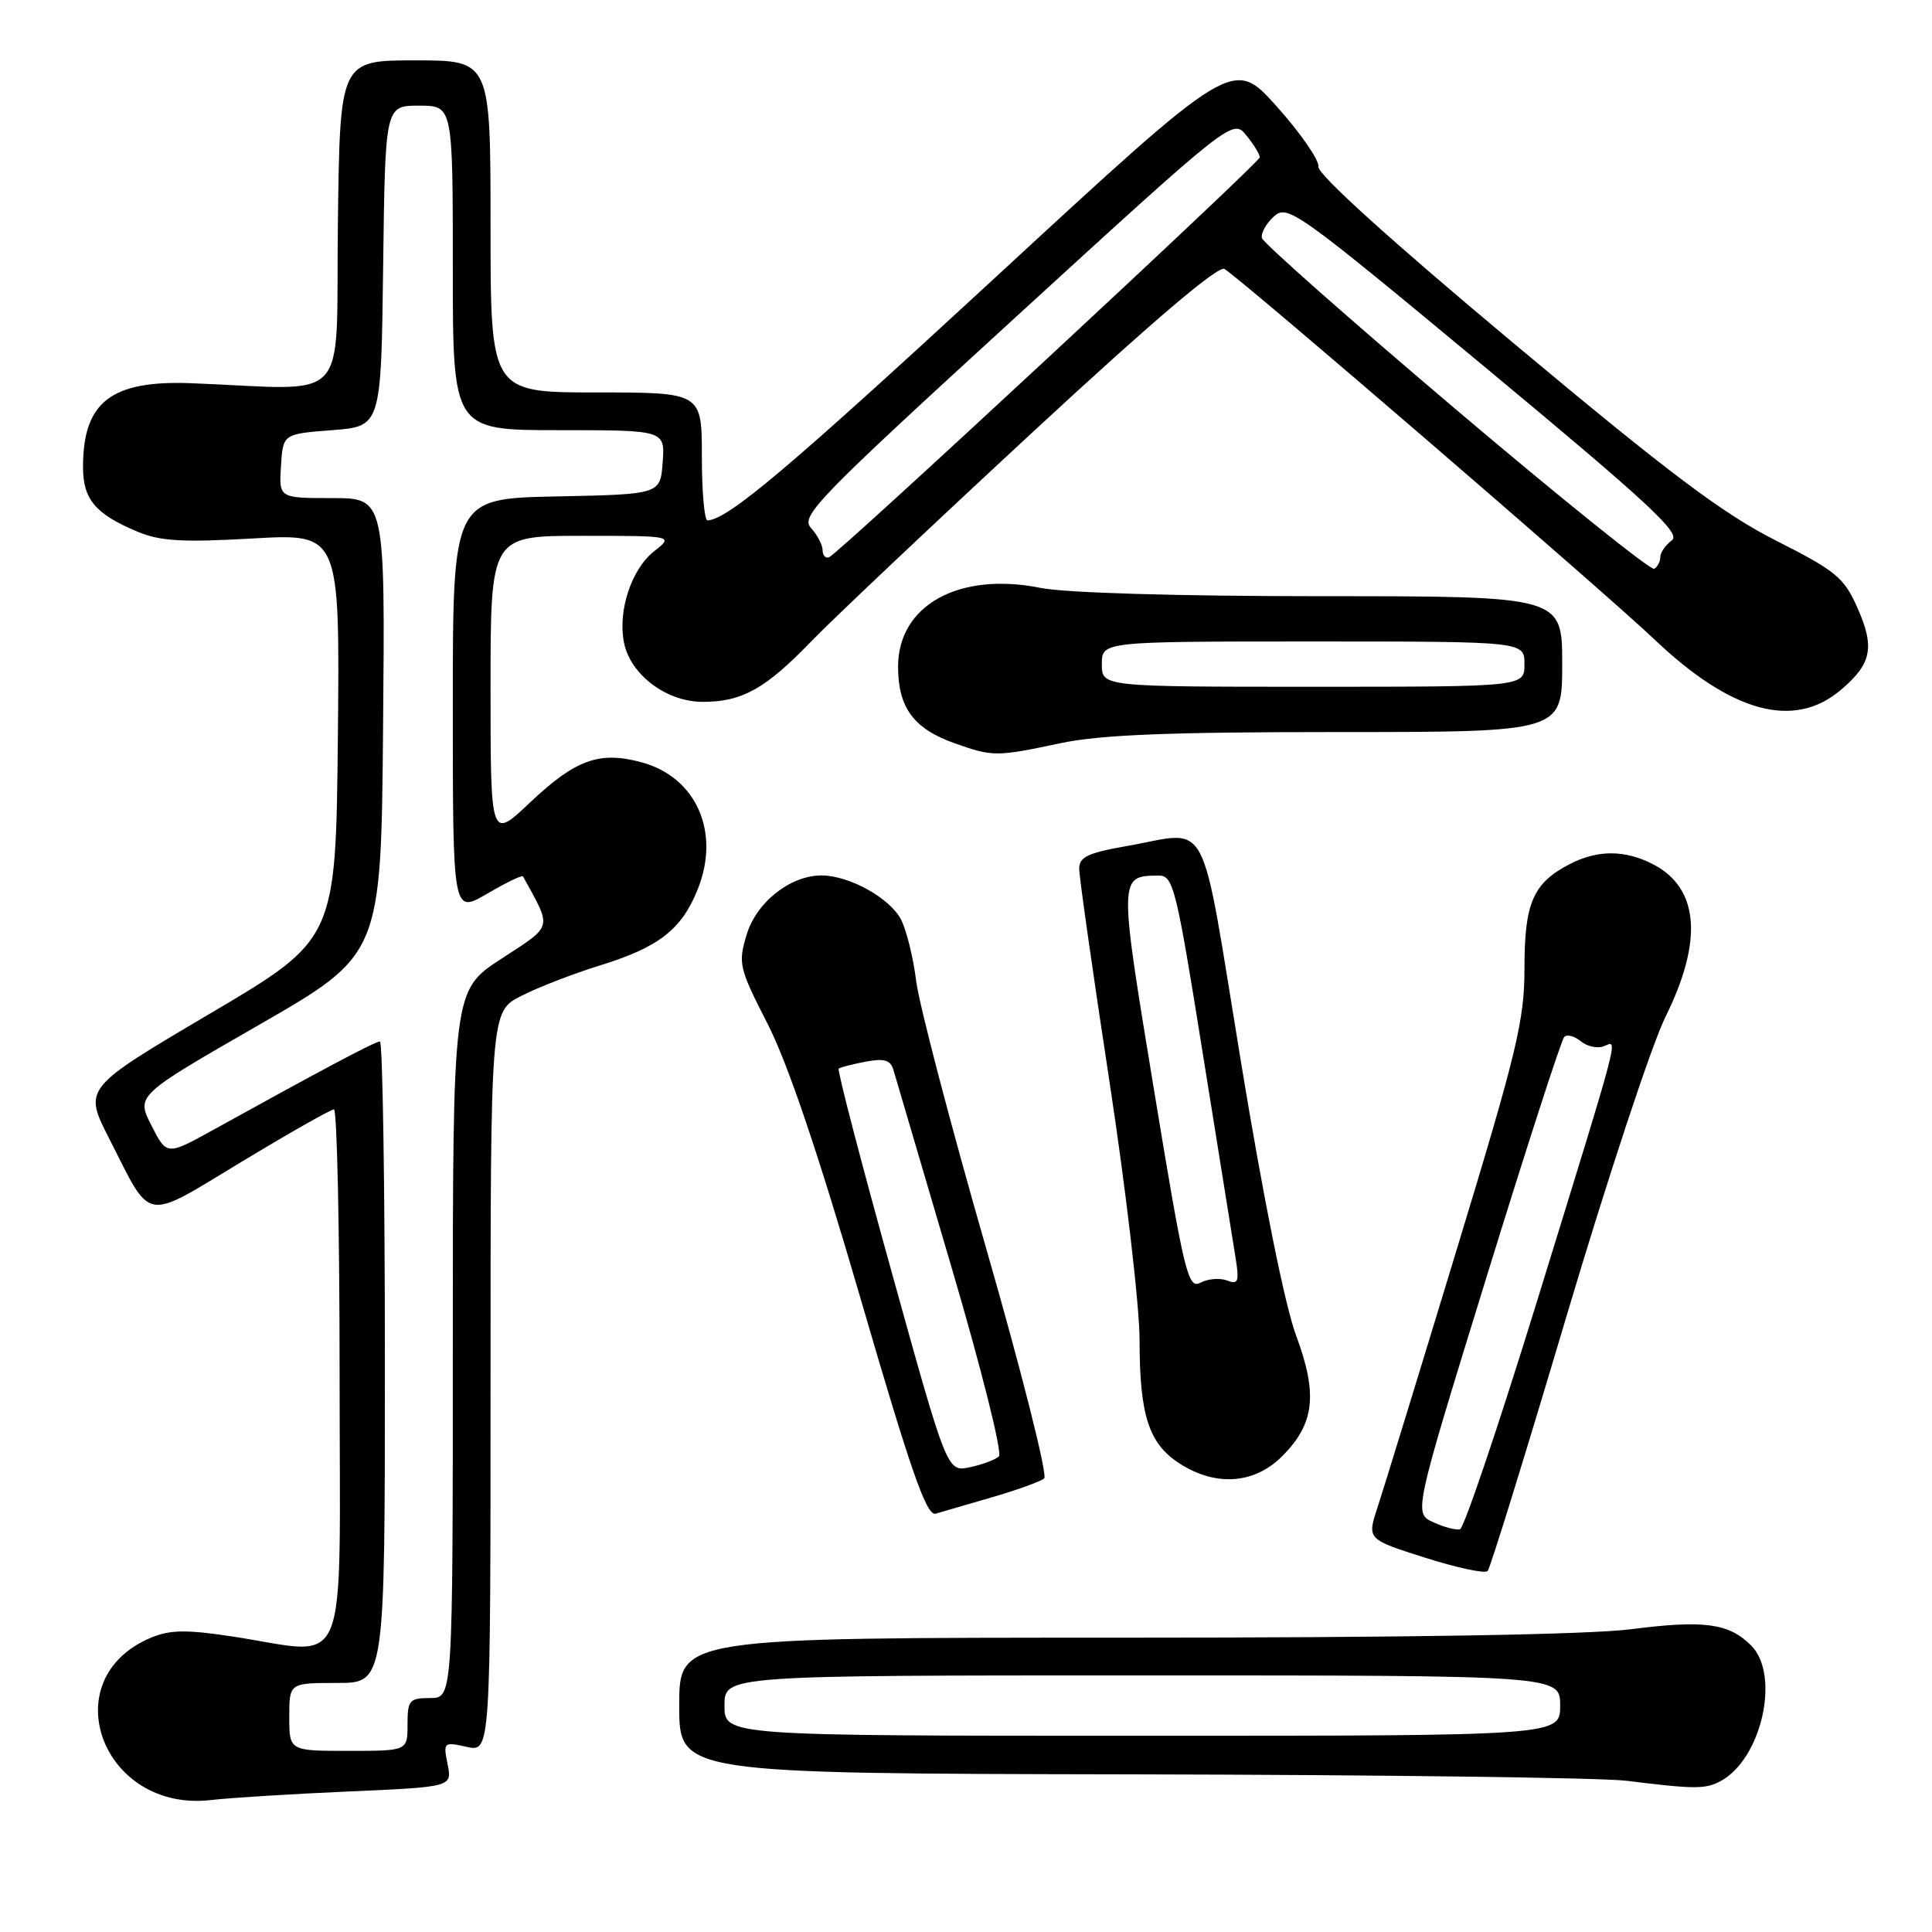 <?xml version="1.0" encoding="UTF-8" standalone="no"?>
<!DOCTYPE svg PUBLIC "-//W3C//DTD SVG 1.1//EN" "http://www.w3.org/Graphics/SVG/1.1/DTD/svg11.dtd" >
<svg xmlns="http://www.w3.org/2000/svg" xmlns:xlink="http://www.w3.org/1999/xlink" version="1.1" viewBox="0 0 256 256">
 <g >
 <path fill="currentColor"
d=" M 46.20 237.38 C 59.91 236.78 59.91 236.78 59.31 233.78 C 58.72 230.85 58.78 230.79 61.85 231.47 C 65.00 232.16 65.00 232.16 65.00 183.10 C 65.00 134.04 65.00 134.04 69.06 131.97 C 71.29 130.83 75.96 129.02 79.42 127.95 C 87.31 125.52 90.31 123.18 92.46 117.82 C 95.49 110.24 92.25 102.95 84.98 101.00 C 79.42 99.50 76.26 100.64 70.26 106.31 C 65.00 111.29 65.00 111.29 65.00 91.15 C 65.00 71.00 65.00 71.00 77.13 71.00 C 89.27 71.00 89.27 71.00 86.67 73.05 C 83.67 75.41 81.84 80.94 82.68 85.14 C 83.53 89.41 88.30 93.00 93.13 93.00 C 98.33 93.00 101.43 91.27 107.50 84.98 C 110.25 82.13 123.41 69.69 136.75 57.34 C 152.68 42.59 161.43 35.14 162.25 35.64 C 164.62 37.08 212.51 78.35 219.17 84.68 C 229.40 94.42 237.66 96.68 243.87 91.46 C 248.00 87.98 248.45 85.81 246.14 80.58 C 244.35 76.53 243.31 75.67 235.33 71.63 C 228.30 68.08 221.20 62.74 200.50 45.43 C 184.33 31.91 174.57 23.09 174.70 22.09 C 174.80 21.20 172.31 17.60 169.15 14.08 C 163.40 7.67 163.40 7.67 132.08 36.59 C 104.38 62.15 96.51 68.80 93.75 68.96 C 93.34 68.98 93.00 65.17 93.00 60.50 C 93.00 52.00 93.00 52.00 79.00 52.00 C 65.00 52.00 65.00 52.00 65.00 30.00 C 65.00 8.00 65.00 8.00 55.02 8.00 C 45.04 8.00 45.04 8.00 44.77 29.75 C 44.47 54.14 46.79 51.62 25.41 50.78 C 14.73 50.36 11.00 53.24 11.00 61.89 C 11.00 66.18 12.64 68.12 18.27 70.47 C 21.23 71.71 24.24 71.88 33.50 71.35 C 45.03 70.69 45.03 70.69 44.77 97.58 C 44.50 124.47 44.50 124.47 27.79 134.33 C 11.07 144.20 11.07 144.20 14.46 150.85 C 20.19 162.12 18.85 161.89 32.00 153.95 C 38.33 150.13 43.84 147.00 44.25 147.00 C 44.66 147.00 45.00 162.97 45.00 182.50 C 45.00 222.98 46.54 219.24 30.84 216.85 C 24.74 215.92 22.55 215.95 20.06 216.98 C 6.94 222.41 13.50 240.22 28.00 238.51 C 30.48 238.22 38.67 237.71 46.20 237.38 Z  M 227.98 236.01 C 233.43 233.09 235.94 221.94 232.03 218.03 C 229.08 215.08 225.80 214.64 216.12 215.88 C 210.52 216.60 186.23 217.00 148.68 217.00 C 90.00 217.00 90.00 217.00 90.00 226.00 C 90.00 235.00 90.00 235.00 149.75 235.11 C 182.61 235.17 212.20 235.55 215.50 235.96 C 224.53 237.08 225.97 237.09 227.98 236.01 Z  M 207.54 174.50 C 212.94 156.35 218.84 138.47 220.67 134.77 C 225.70 124.61 225.14 117.67 219.02 114.51 C 215.32 112.60 211.69 112.59 208.01 114.49 C 203.14 117.01 202.00 119.63 202.00 128.25 C 202.00 135.22 201.04 139.23 192.96 165.78 C 187.99 182.13 183.30 197.40 182.53 199.73 C 181.14 203.96 181.14 203.96 188.82 206.40 C 193.04 207.74 196.78 208.54 197.12 208.17 C 197.46 207.80 202.15 192.65 207.54 174.50 Z  M 131.50 198.38 C 134.80 197.42 137.89 196.30 138.36 195.90 C 138.84 195.50 135.37 181.75 130.65 165.34 C 125.93 148.93 121.77 133.03 121.40 130.00 C 121.03 126.97 120.13 123.32 119.41 121.88 C 117.96 119.02 112.54 116.00 108.85 116.00 C 104.69 116.01 100.21 119.56 98.92 123.89 C 97.79 127.66 97.93 128.28 101.72 135.68 C 104.40 140.93 108.46 152.94 114.08 172.24 C 120.73 195.07 122.77 200.90 123.98 200.57 C 124.82 200.33 128.20 199.35 131.50 198.38 Z  M 169.89 192.96 C 174.19 188.66 174.64 184.76 171.74 176.96 C 170.27 173.04 167.41 158.83 164.44 140.75 C 158.91 107.10 160.52 110.15 149.33 112.10 C 144.14 113.01 143.00 113.55 143.00 115.12 C 143.00 116.18 144.80 128.83 147.00 143.25 C 149.20 157.66 151.00 173.11 151.00 177.58 C 151.00 187.55 152.22 191.31 156.33 193.94 C 161.12 197.01 166.21 196.64 169.89 192.96 Z  M 140.50 98.48 C 145.79 97.36 154.77 97.00 177.25 97.00 C 207.00 97.00 207.00 97.00 207.00 88.00 C 207.00 79.00 207.00 79.00 175.17 79.00 C 156.08 79.00 141.15 78.56 137.88 77.90 C 127.07 75.73 119.00 80.19 119.00 88.34 C 119.00 93.76 121.07 96.57 126.50 98.49 C 131.54 100.28 132.02 100.28 140.50 98.48 Z  M 38.33 227.50 C 38.33 223.00 38.33 223.00 44.67 223.00 C 51.00 223.00 51.00 223.00 51.00 180.50 C 51.00 157.12 50.70 138.00 50.34 138.00 C 49.71 138.00 42.65 141.75 28.30 149.69 C 22.10 153.12 22.10 153.12 20.07 149.14 C 18.04 145.16 18.04 145.16 34.27 135.83 C 50.50 126.50 50.50 126.50 50.76 96.25 C 51.03 66.00 51.03 66.00 44.00 66.00 C 36.96 66.00 36.96 66.00 37.23 61.75 C 37.50 57.50 37.50 57.50 44.00 57.00 C 50.50 56.50 50.50 56.50 50.77 35.25 C 51.04 14.00 51.04 14.00 55.52 14.00 C 60.00 14.00 60.00 14.00 60.00 35.50 C 60.00 57.00 60.00 57.00 74.06 57.00 C 88.11 57.00 88.11 57.00 87.81 61.25 C 87.50 65.50 87.50 65.50 73.75 65.78 C 60.00 66.06 60.00 66.06 60.00 93.57 C 60.00 121.08 60.00 121.08 64.55 118.42 C 67.05 116.96 69.18 115.92 69.30 116.13 C 73.18 123.18 73.35 122.53 66.42 127.05 C 60.00 131.23 60.00 131.23 60.00 178.12 C 60.00 225.00 60.00 225.00 57.00 225.00 C 54.24 225.00 54.00 225.28 54.00 228.50 C 54.00 232.00 54.00 232.00 46.17 232.00 C 38.33 232.00 38.33 232.00 38.33 227.50 Z  M 192.95 54.28 C 178.95 42.42 167.37 32.18 167.21 31.54 C 167.06 30.90 167.77 29.61 168.80 28.68 C 170.60 27.05 171.80 27.91 196.87 48.73 C 218.51 66.71 222.79 70.68 221.53 71.60 C 220.69 72.22 220.00 73.21 220.00 73.80 C 220.00 74.40 219.64 75.10 219.20 75.37 C 218.77 75.64 206.95 66.15 192.95 54.28 Z  M 109.00 72.91 C 109.00 72.22 108.31 70.89 107.46 69.96 C 106.04 68.39 108.17 66.19 134.63 41.98 C 163.35 15.71 163.35 15.71 165.17 17.97 C 166.18 19.21 166.96 20.51 166.92 20.86 C 166.81 21.63 111.11 73.36 109.87 73.83 C 109.39 74.02 109.00 73.60 109.00 72.91 Z  M 96.00 226.00 C 96.00 222.00 96.00 222.00 151.36 222.00 C 206.73 222.00 206.73 222.00 206.73 226.00 C 206.73 230.00 206.73 230.00 151.36 230.00 C 96.00 230.00 96.00 230.00 96.00 226.00 Z  M 189.91 201.70 C 187.32 200.50 187.32 200.50 196.95 169.29 C 202.25 152.12 206.89 137.77 207.27 137.40 C 207.64 137.02 208.63 137.28 209.46 137.97 C 210.29 138.66 211.66 138.96 212.50 138.64 C 214.41 137.91 214.99 135.70 203.66 172.43 C 198.58 188.89 193.99 202.48 193.46 202.63 C 192.93 202.78 191.33 202.36 189.91 201.70 Z  M 118.13 168.48 C 114.07 153.87 110.92 141.77 111.13 141.60 C 111.33 141.43 112.94 141.01 114.69 140.68 C 117.18 140.21 118.00 140.45 118.39 141.79 C 118.66 142.73 122.11 154.45 126.06 167.84 C 130.02 181.28 132.84 192.53 132.36 192.98 C 131.89 193.43 130.15 194.07 128.50 194.42 C 125.50 195.05 125.50 195.05 118.13 168.48 Z  M 152.91 144.41 C 148.23 115.99 148.22 116.06 153.55 116.02 C 155.46 116.00 155.87 117.66 159.32 139.25 C 161.37 152.04 163.33 164.26 163.68 166.42 C 164.24 169.85 164.10 170.25 162.59 169.67 C 161.63 169.31 160.05 169.44 159.07 169.96 C 157.42 170.85 156.94 168.89 152.91 144.41 Z  M 146.00 88.00 C 146.00 85.00 146.00 85.00 174.00 85.00 C 202.00 85.00 202.00 85.00 202.00 88.00 C 202.00 91.00 202.00 91.00 174.00 91.00 C 146.00 91.00 146.00 91.00 146.00 88.00 Z "/>
</g>
</svg>